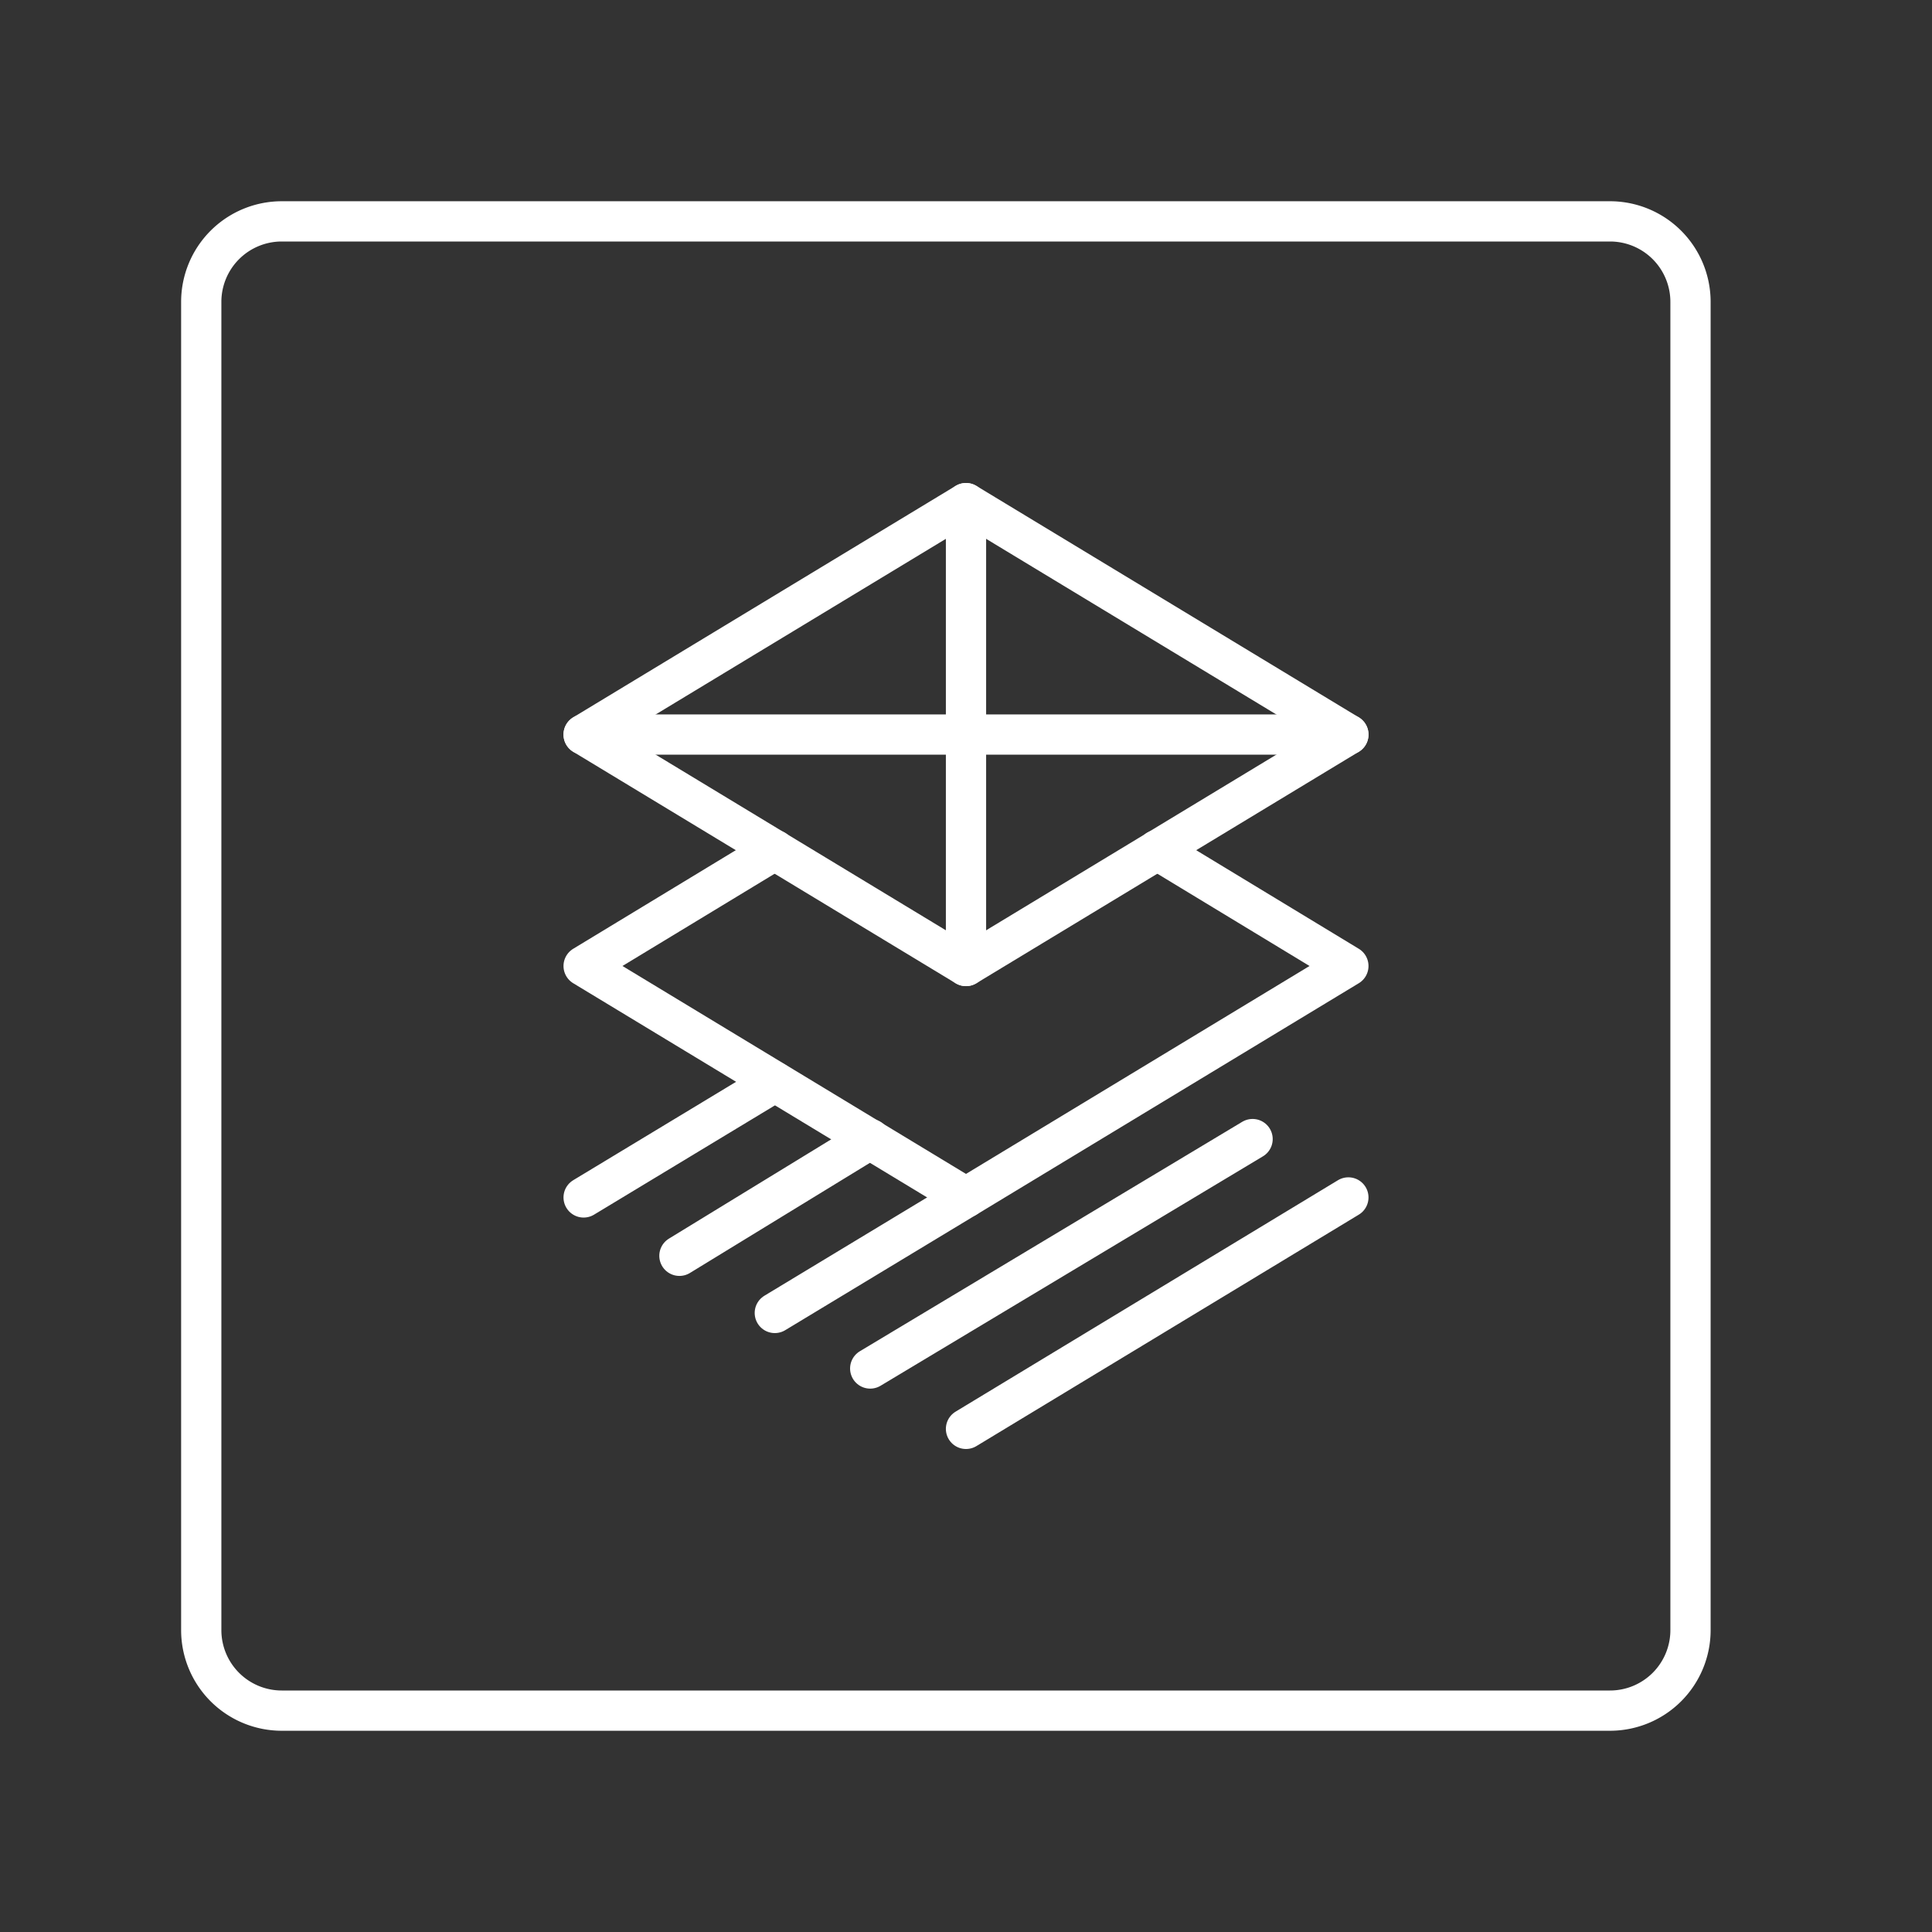 <svg id="Layer_1" data-name="Layer 1" xmlns="http://www.w3.org/2000/svg" viewBox="0 0 48 48"><rect x="0" y="0" width="48" height="48" fill="#333333" stroke="none"/><defs><style>.cls-1{fill:none;stroke:#fff;stroke-linecap:round;stroke-linejoin:round;}</style></defs><path class="cls-1" d="M40,5.5H7a2,2,0,0,0-2,2v33a2,2,0,0,0,2,2H40a2,2,0,0,0,2-2V7.5A2,2,0,0,0,40,5.5Z"/><path class="cls-1" d="M24,24V12.5"/><path class="cls-1" d="M33.5,18.25h-19"/><path class="cls-1" d="M24,12.5l9.5,5.75L24,24l-9.5-5.75Z"/><path class="cls-1" d="M28.75,21.12,33.5,24,24,29.75,14.5,24l4.75-2.88"/><path class="cls-1" d="M14.5,29.75l4.75-2.87M16.88,31.2l4.74-2.9M33.5,29.75,24,35.5M21.62,34l9.5-5.7M19.25,32.62,24,29.75"/></svg>